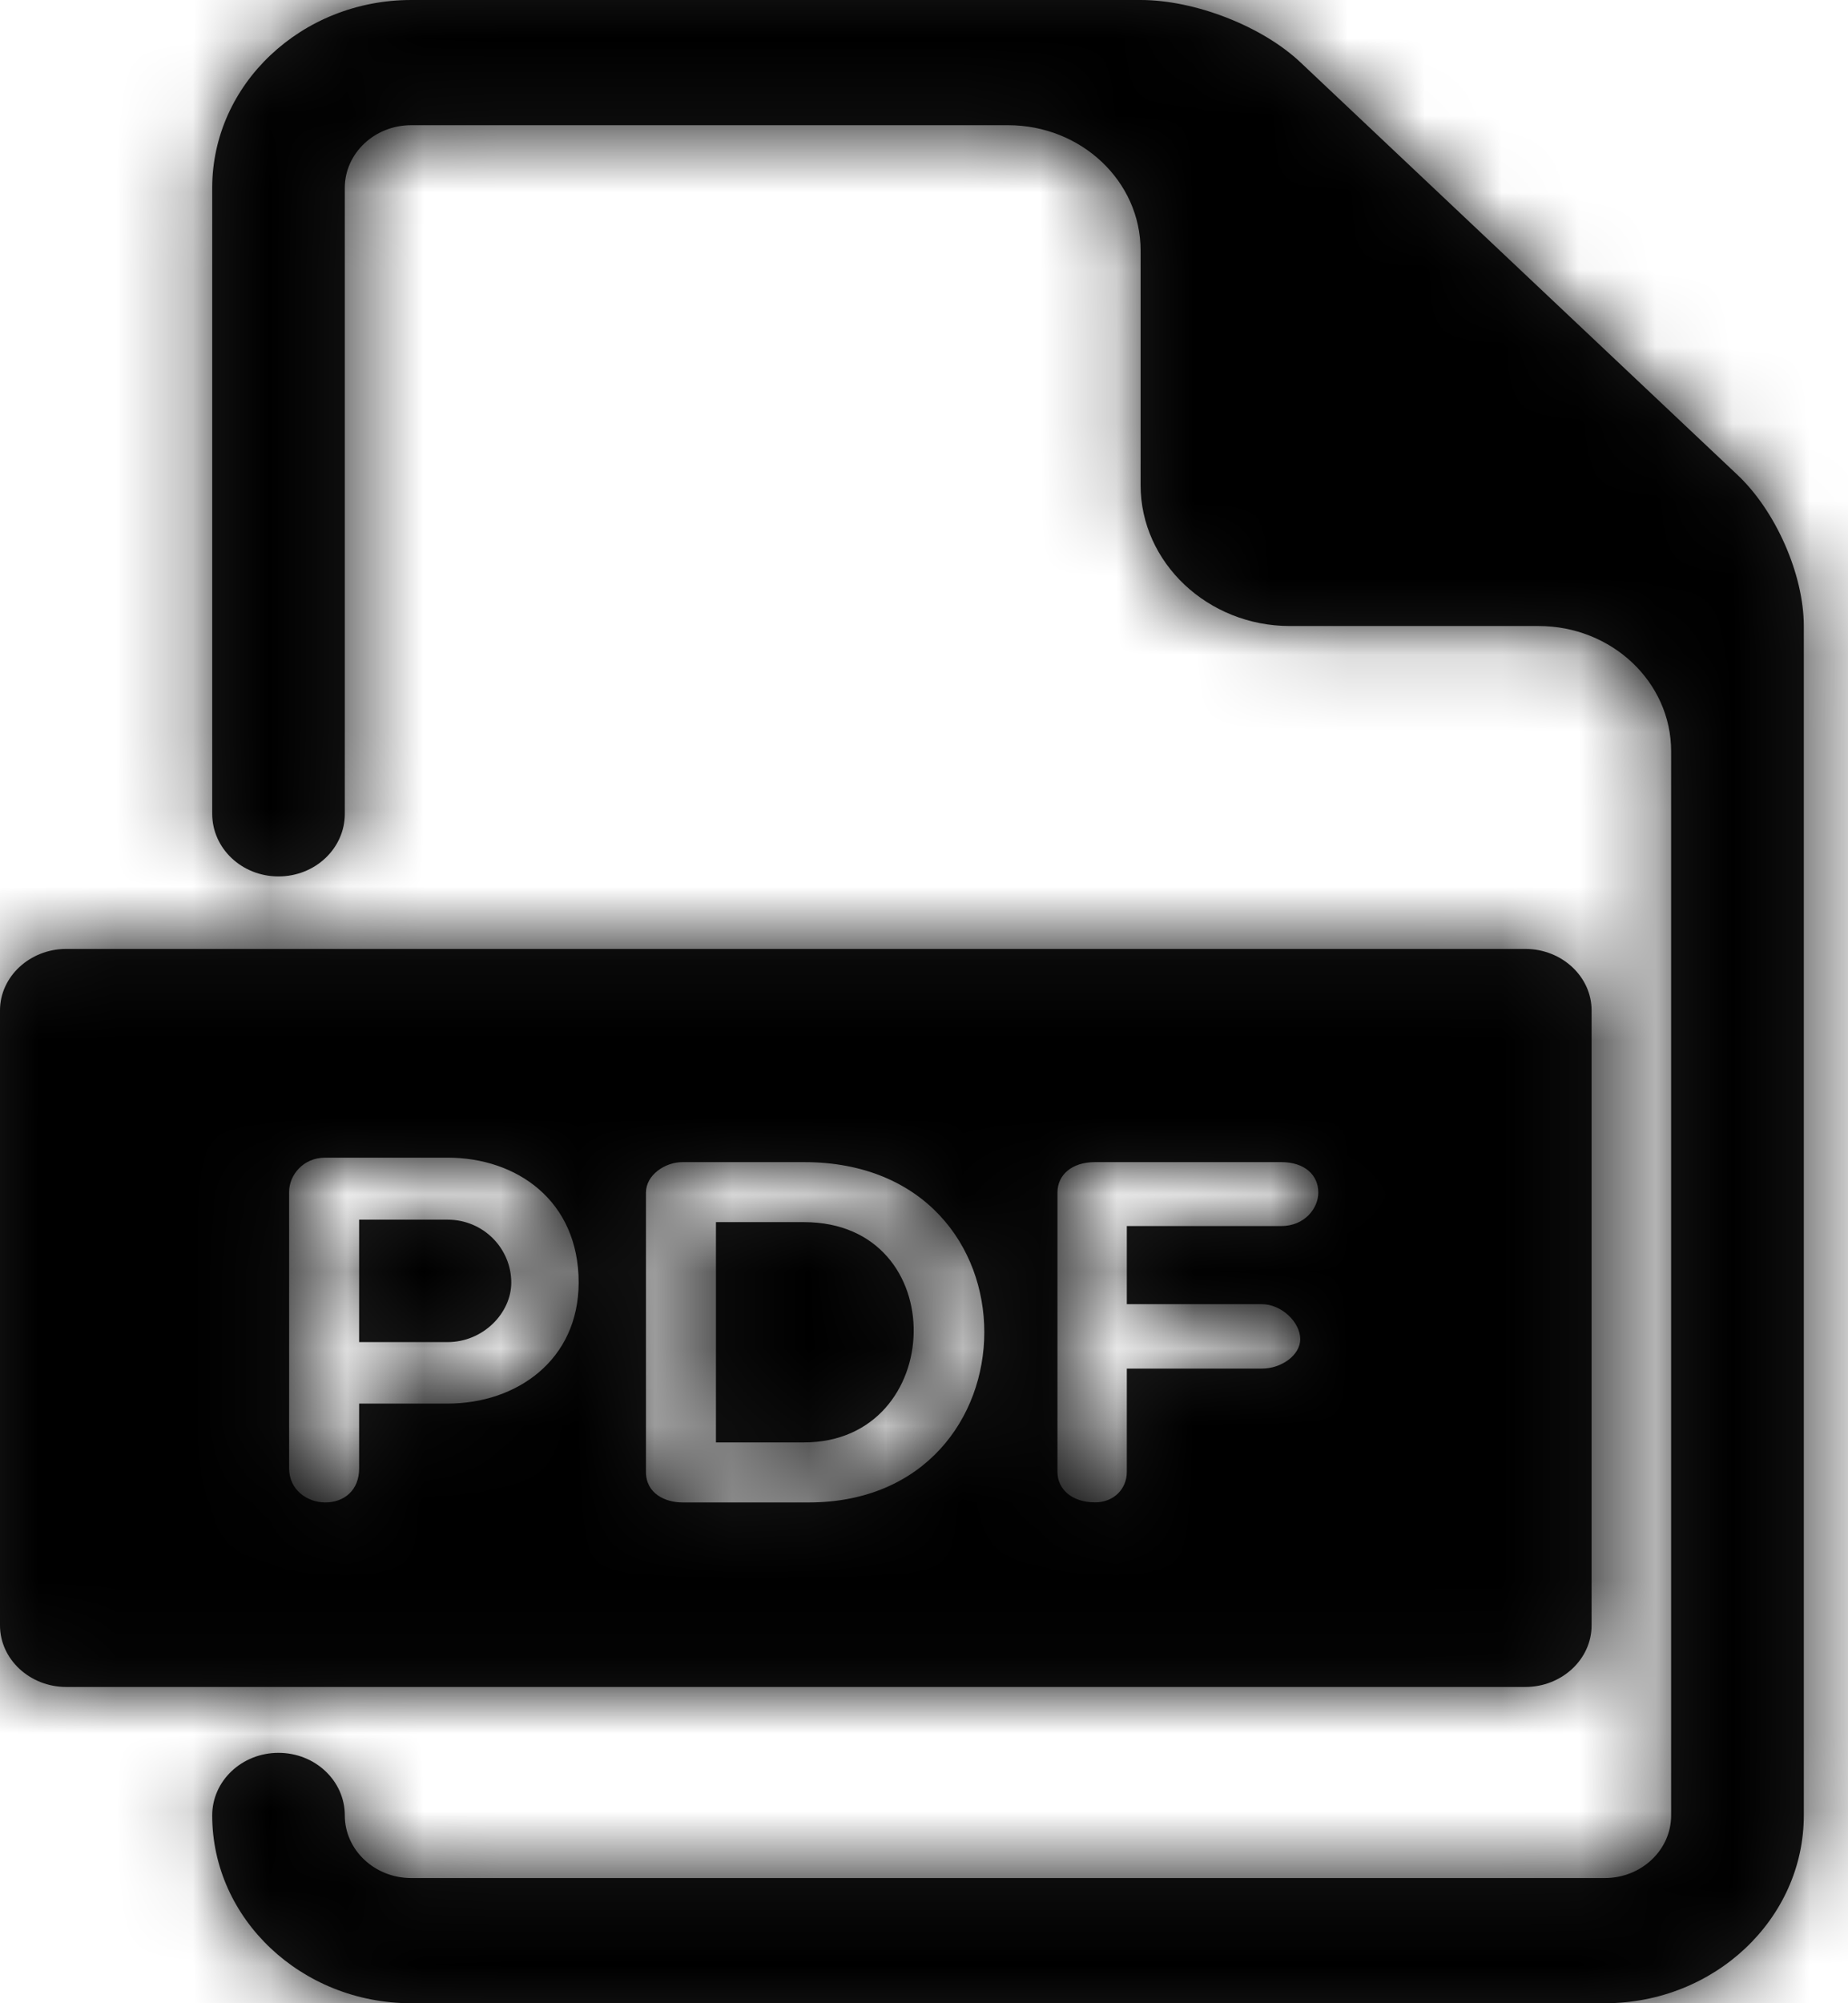 <?xml version="1.0" encoding="UTF-8"?>
<svg width="24px" height="26px" viewBox="0 0 24 26" version="1.1" xmlns="http://www.w3.org/2000/svg" xmlns:xlink="http://www.w3.org/1999/xlink">
    <!-- Generator: Sketch 53.2 (72643) - https://sketchapp.com -->
    <title>icons/file-pdf</title>
    <desc>Created with Sketch.</desc>
    <defs>
        <path d="M5.813,15.83 C6.275,15.83 6.639,16.2 6.64,16.646 C6.64,17.042 6.275,17.419 5.813,17.419 L4.664,17.419 L4.664,15.83 L5.813,15.83 Z M10.441,15.862 C12.382,15.862 12.3,18.721 10.441,18.721 L9.298,18.721 L9.298,15.862 L10.441,15.862 Z M19.809,12.316 C20.283,12.316 20.67,12.675 20.67,13.114 L20.67,21.096 C20.67,21.536 20.283,21.895 19.809,21.895 L0.861,21.895 C0.388,21.895 7.531753e-13,21.536 7.531753e-13,21.096 L7.531753e-13,13.114 C7.531753e-13,12.675 0.388,12.316 0.861,12.316 L19.809,12.316 Z M5.813,18.217 C6.709,18.217 7.514,17.655 7.515,16.646 C7.515,15.581 6.709,15.025 5.813,15.025 L4.223,15.025 C3.934,15.025 3.755,15.256 3.755,15.466 L3.755,19.059 C3.755,19.341 3.995,19.5 4.223,19.5 C4.471,19.5 4.664,19.341 4.664,19.06 L4.664,18.217 L5.813,18.217 Z M10.503,19.5 C13.519,19.5 13.588,15.083 10.441,15.083 L8.864,15.083 C8.637,15.083 8.389,15.249 8.389,15.479 L8.389,19.104 C8.389,19.384 8.637,19.5 8.864,19.5 L10.503,19.5 Z M16.639,15.913 C16.942,15.913 17.121,15.684 17.121,15.478 C17.121,15.249 16.942,15.083 16.639,15.083 L14.222,15.083 C13.919,15.083 13.733,15.249 13.733,15.478 L13.733,19.103 C13.733,19.327 13.919,19.499 14.222,19.499 C14.463,19.499 14.634,19.327 14.634,19.103 L14.634,17.763 L16.39,17.763 C16.639,17.763 16.886,17.591 16.886,17.381 C16.886,17.157 16.639,16.927 16.39,16.927 L14.634,16.927 L14.634,15.913 L16.639,15.913 Z M22.565,6.164 C23.064,6.634 23.426,7.46 23.426,8.125 L23.426,23.562 C23.426,24.906 22.267,26 20.842,26 L5.34,26 C3.915,26 2.756,24.906 2.756,23.562 C2.756,23.113 3.141,22.75 3.617,22.75 C4.093,22.75 4.478,23.113 4.478,23.562 C4.478,24.01 4.864,24.375 5.34,24.375 L20.842,24.375 C21.318,24.375 21.703,24.01 21.703,23.562 L21.703,9.75 C21.703,8.853 20.933,8.125 19.981,8.125 L16.751,8.125 C15.687,8.125 14.813,7.303 14.813,6.297 L14.813,3.25 C14.813,2.353 14.043,1.625 13.091,1.625 L5.34,1.625 C4.864,1.625 4.478,1.99 4.478,2.438 L4.478,10.562 C4.478,11.012 4.093,11.375 3.617,11.375 C3.141,11.375 2.756,11.012 2.756,10.562 L2.756,2.438 C2.756,1.094 3.915,0 5.34,0 L14.813,0 C15.52,0 16.395,0.341 16.892,0.812 L22.565,6.164 Z" id="icons/file-pdf--path-1"></path>
    </defs>
    <g id="icons/file-pdf--Guidelines" stroke="none" stroke-width="1" fill="none" fill-rule="evenodd">
        <g id="icons/file-pdf--icons-badges-variations" transform="translate(-612, -396)">
            <g id="icons/file-pdf--icons/file-pdf" transform="translate(612, 396)">
                <mask id="icons/file-pdf--mask-2" fill="white">
                    <use xlink:href="#icons/file-pdf--path-1"></use>
                </mask>
                <use id="icons/file-pdf--Combined-Shape" fill="#1A1A1A" fill-rule="nonzero" xlink:href="#icons/file-pdf--path-1"></use>
                <g id="icons/file-pdf--color/black-tint/0-000000" mask="url(#icons/file-pdf--mask-2)" fill="#000000" fill-rule="evenodd">
                    <rect id="icons/file-pdf--gray-70-4A4A4A" x="0" y="0" width="24" height="27"></rect>
                </g>
            </g>
        </g>
    </g>
</svg>